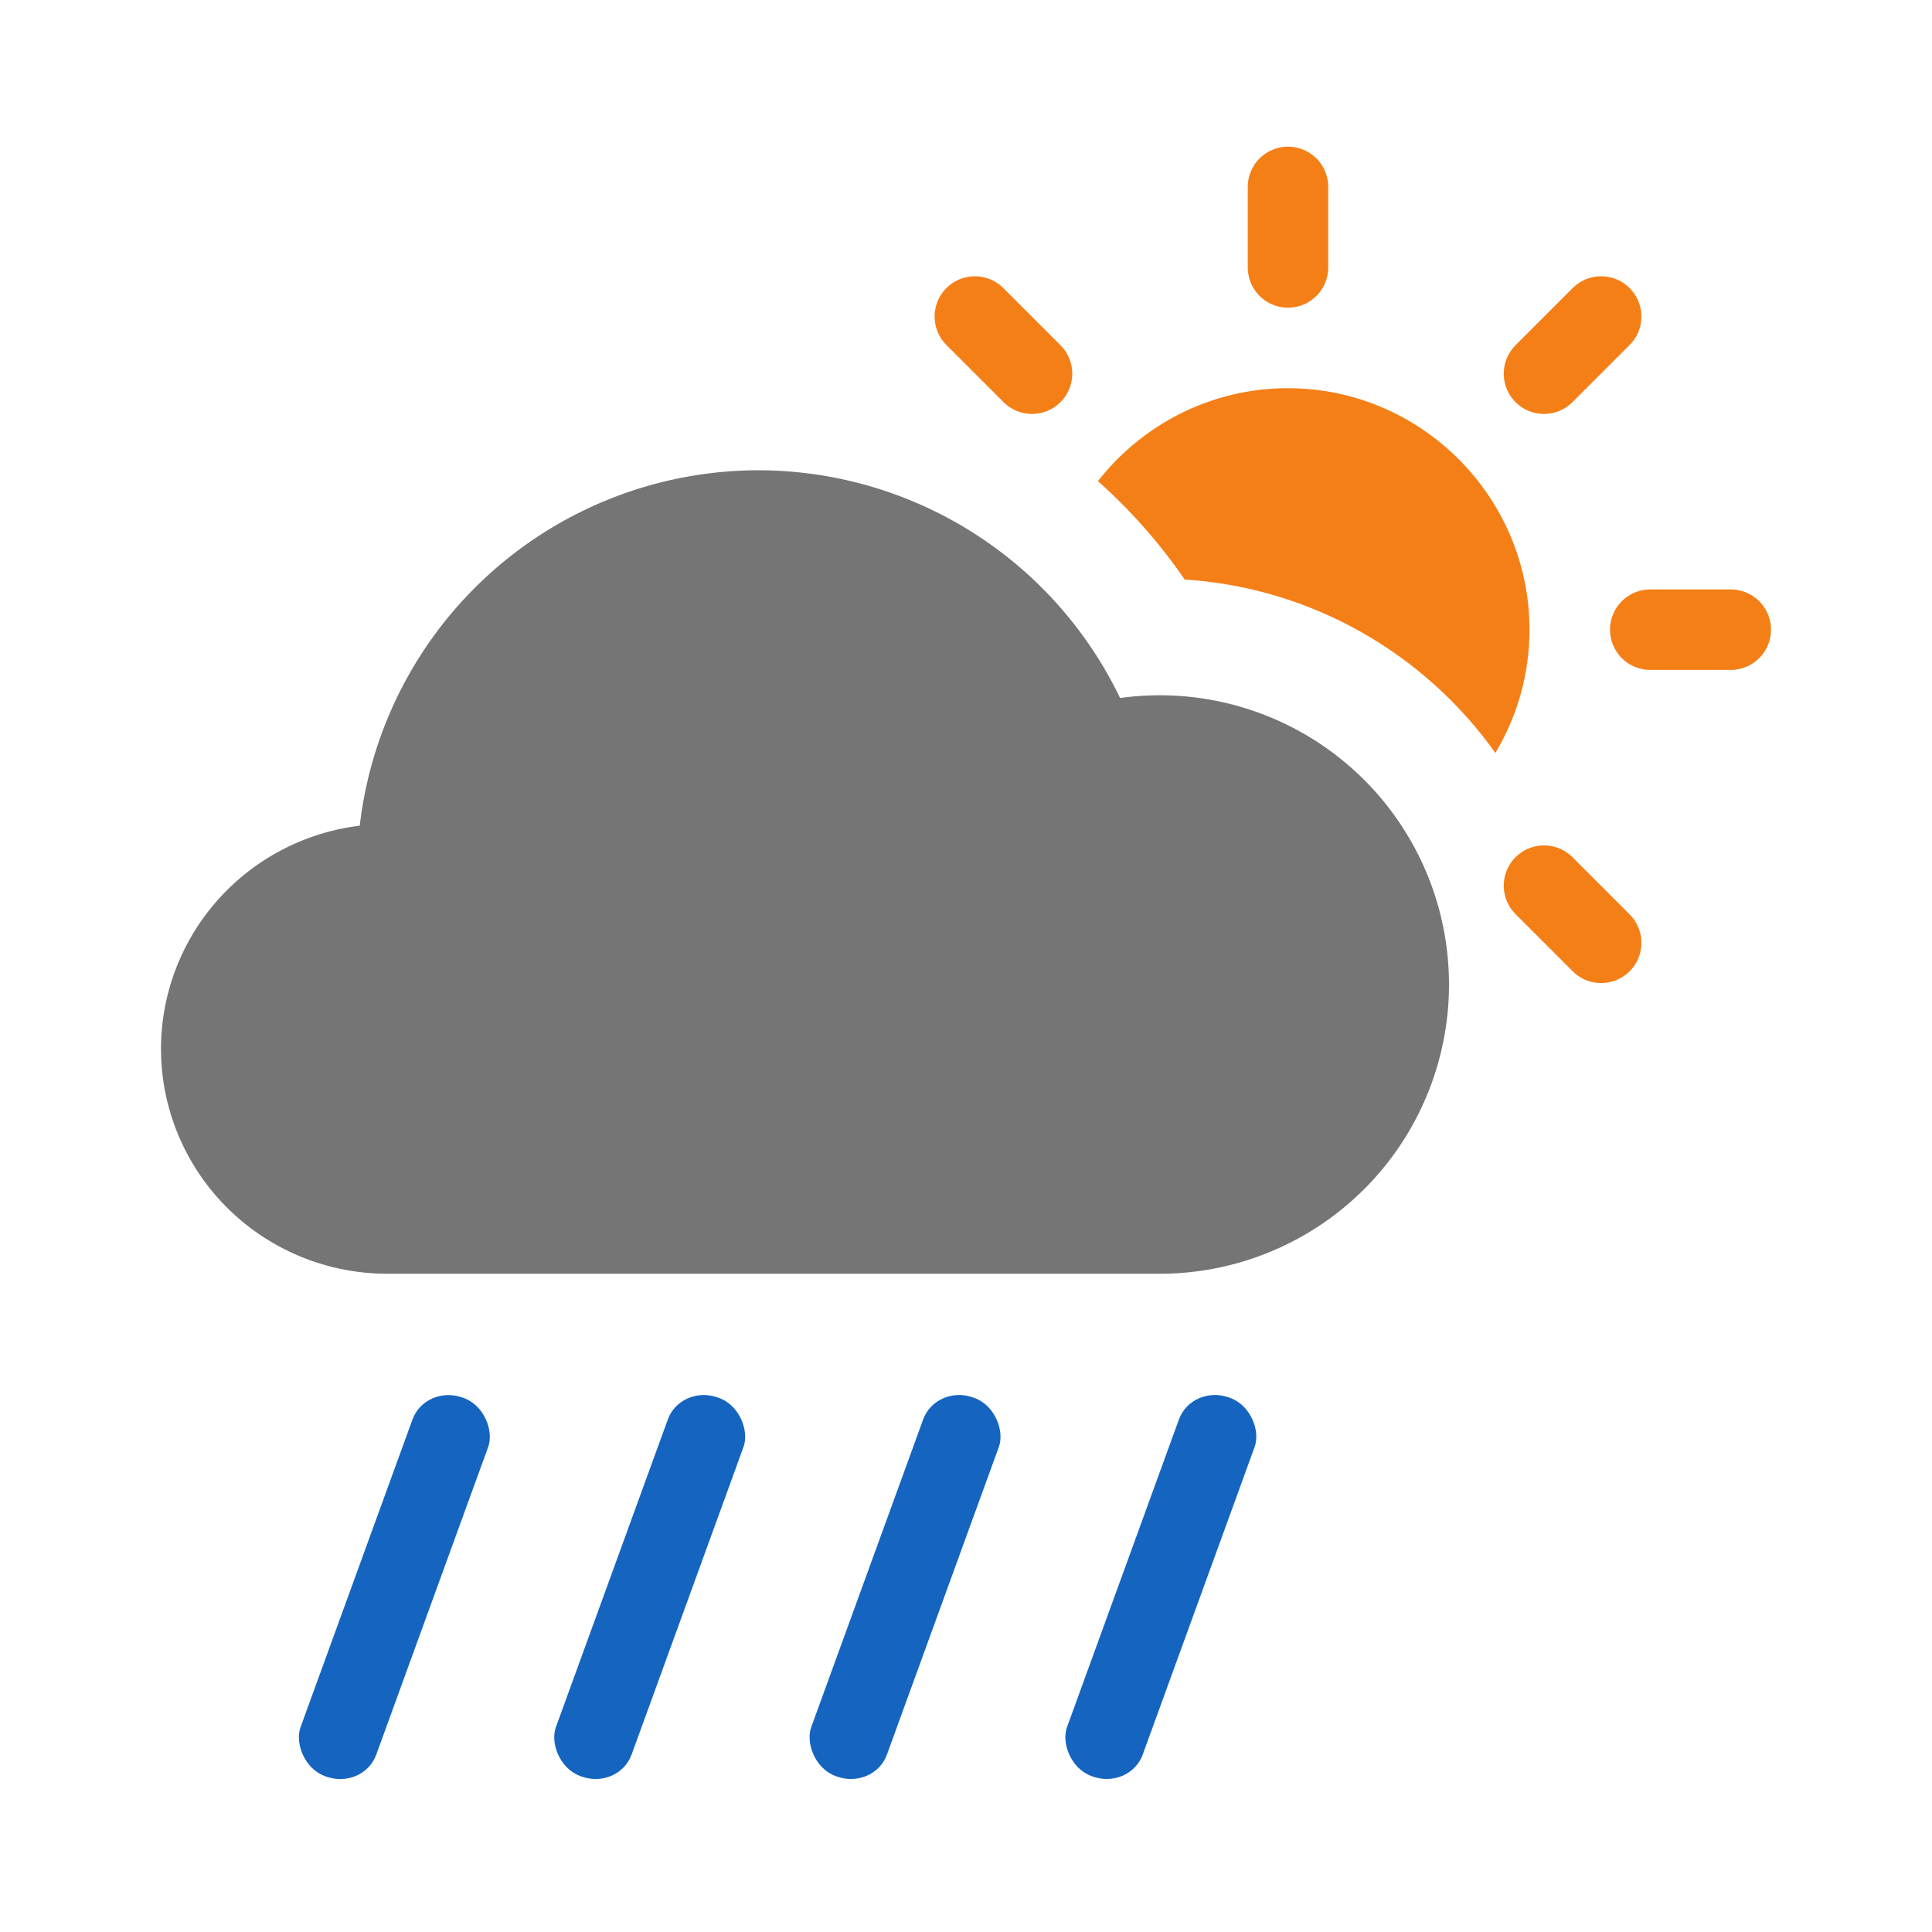 <?xml version="1.0" encoding="UTF-8"?>
<!--
  - Copyright 2024 David Takač
  -
  - This file is part of Bura.
  -
  - Bura is free software: you can redistribute it and/or modify it under the terms of the GNU General Public License as published by the Free Software Foundation, either version 3 of the License, or (at your option) any later version.
  -
  - Bura is distributed in the hope that it will be useful, but WITHOUT ANY WARRANTY; without even the implied warranty of MERCHANTABILITY or FITNESS FOR A PARTICULAR PURPOSE. See the GNU General Public License for more details.
  -
  - You should have received a copy of the GNU General Public License along with Bura. If not, see <https://www.gnu.org/licenses/>.
  -->
<!-- Created with Inkscape (http://www.inkscape.org/) -->
<svg id="svg1" width="24" height="24" version="1.1" viewBox="0 0 24 24" xml:space="preserve" xmlns="http://www.w3.org/2000/svg"><g id="layer1"><g id="g4" transform="translate(0 -.178)"><g id="g1" transform="translate(0,-3)"><g id="g2" transform="matrix(.5 0 0 .5 10 5)" fill="none" stroke="currentColor" stroke-linecap="round" stroke-linejoin="round" stroke-width="2"><g id="g3" fill="#F57F17"><g id="circle1"><path id="path4" d="m12 6c-1.913 0-3.622 0.905-4.723 2.309 0.807 0.719 1.533 1.539 2.156 2.445 3.177 0.205 5.98 1.86 7.719 4.309 0.537-0.898 0.848-1.945 0.848-3.062 0-3.302-2.698-6-6-6zm-3.188 10.629c-0.191 3.2e-4 -0.381 0.013-0.57 0.039 1.013 0.817 2.295 1.316 3.688 1.332-0.761-0.844-1.865-1.371-3.117-1.371z" color="#000000" stroke="none" style="-inkscape-stroke:none"/></g><line id="line1" x1="12" x2="12" y1="1" y2="3" fill="#F57F17" stroke="#F57F17"/><line id="line3" x1="4.22" x2="5.64" y1="4.22" y2="5.64" fill="#F57F17" stroke="#F57F17"/><line id="line4" x1="18.36" x2="19.78" y1="18.36" y2="19.78" fill="#F57F17" stroke="#F57F17"/><line id="line6" x1="21" x2="23" y1="12" y2="12" fill="#F57F17" stroke="#F57F17"/><line id="line8" x1="18.36" x2="19.78" y1="5.64" y2="4.22" fill="#F57F17" stroke="#F57F17"/></g></g><g id="path3"><path id="path1" d="m9.417 9.02a4.99 4.99 0 0 0-4.948 4.415 2.811 2.795 0 0 0-2.469 2.771 2.811 2.795 0 0 0 2.81 2.795h9.597a3.593 3.593 0 0 0 3.593-3.593 3.593 3.593 0 0 0-3.593-3.593 3.593 3.593 0 0 0-0.493 0.034 4.99 4.99 0 0 0-4.497-2.829z" color="#000000" fill="#757575" stroke-linecap="round" stroke-linejoin="round" style="-inkscape-stroke:none"/></g></g><g id="g5" transform="matrix(.75 0 0 .701 1.708 5.192)" fill="#1565C0" stroke-linecap="round" stroke-linejoin="round" stroke-width="2.002"><rect id="rect3" transform="matrix(.932 .363 -.322 .947 0 0)" x="14.122" y="12.932" width="1.345" height="7.083" ry=".662"/><rect id="rect3-1" transform="matrix(.932 .363 -.322 .947 0 0)" x="10.115" y="14.469" width="1.345" height="7.083" ry=".662"/><rect id="rect3-0" transform="matrix(.932 .363 -.322 .947 0 0)" x="18.129" y="11.396" width="1.345" height="7.083" ry=".662"/><rect id="rect3-9" transform="matrix(.932 .363 -.322 .947 0 0)" x="22.143" y="9.857" width="1.345" height="7.083" ry=".662"/></g></g></g></svg>
